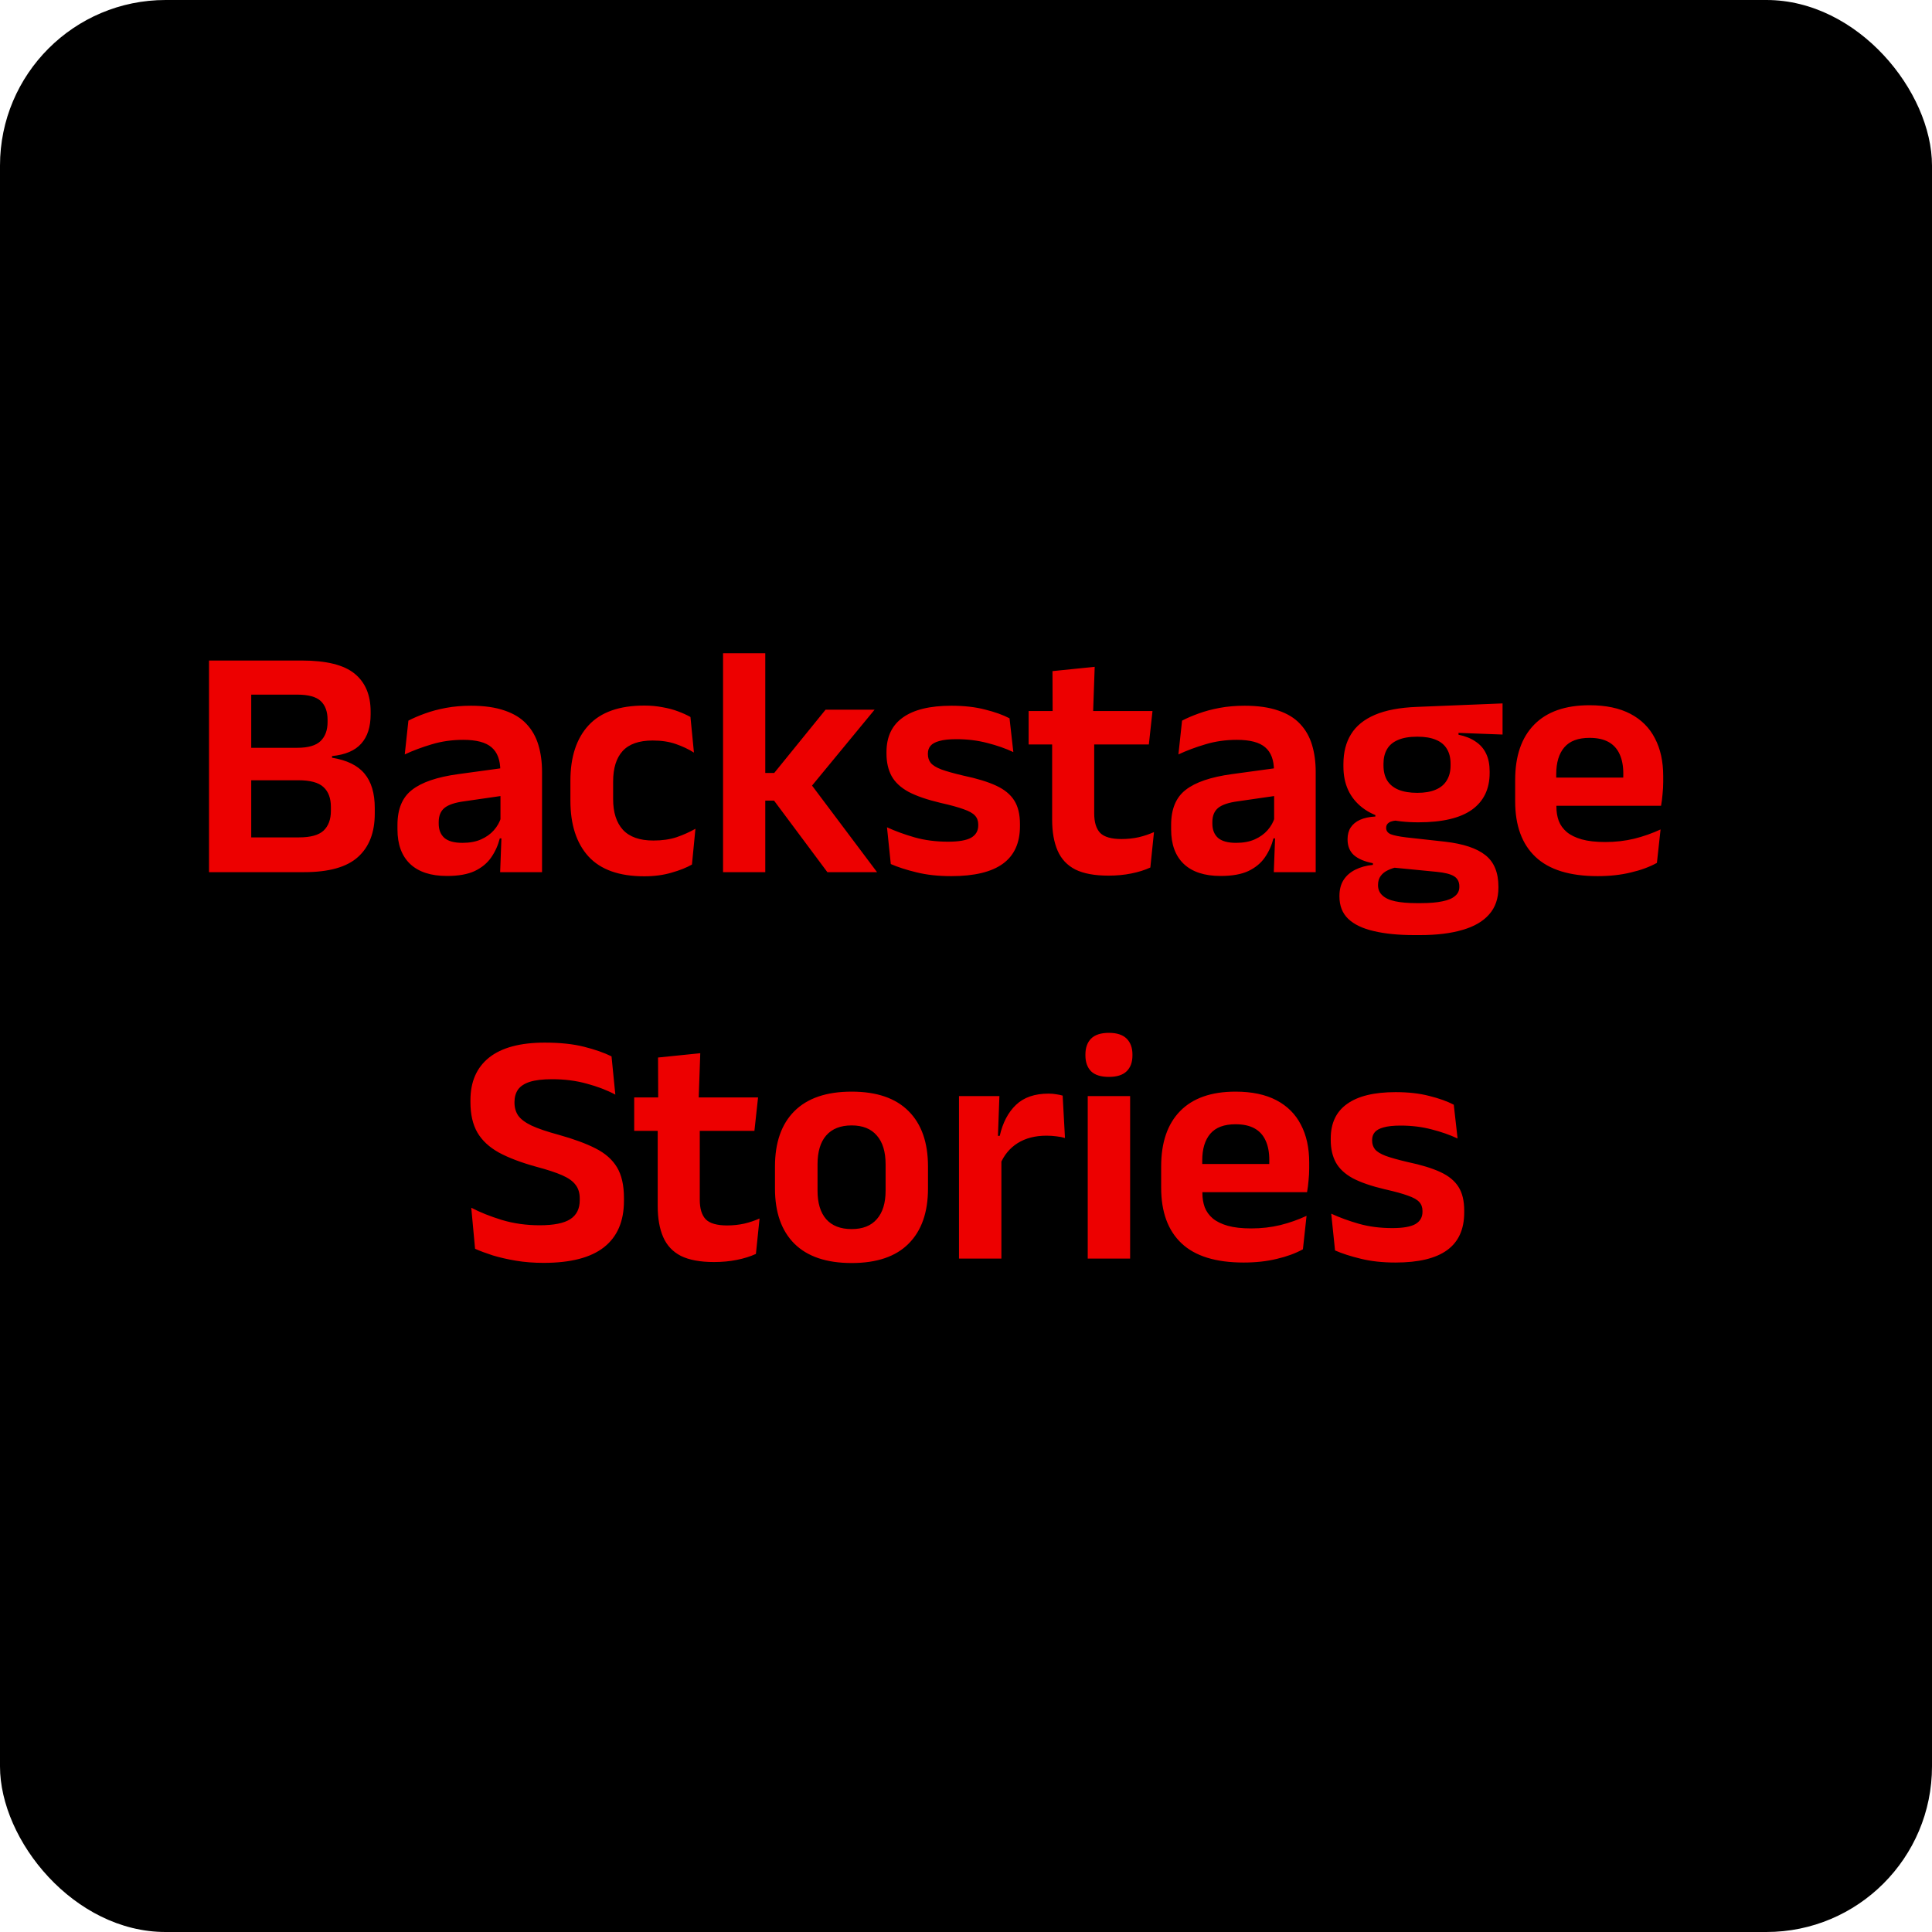 <svg width="350" height="350" viewBox="0 0 350 350" fill="none" xmlns="http://www.w3.org/2000/svg">
<rect width="350" height="350" rx="30" fill="black"/>
<path d="M55.083 158H43.443V151.7H54.183C56.263 151.7 57.743 151.29 58.623 150.47C59.503 149.63 59.943 148.44 59.943 146.9V146.18C59.943 144.6 59.493 143.4 58.593 142.58C57.713 141.76 56.193 141.35 54.033 141.35H43.353V135.47H53.853C55.833 135.47 57.243 135.06 58.083 134.24C58.923 133.42 59.343 132.27 59.343 130.79V130.4C59.343 128.92 58.933 127.79 58.113 127.01C57.293 126.23 55.873 125.84 53.853 125.84H43.293V119.66H54.663C59.103 119.66 62.293 120.45 64.233 122.03C66.173 123.61 67.143 125.9 67.143 128.9V129.41C67.143 131.69 66.573 133.46 65.433 134.72C64.313 135.98 62.553 136.73 60.153 136.97V137.27C62.853 137.71 64.813 138.67 66.033 140.15C67.273 141.63 67.893 143.71 67.893 146.39V147.38C67.893 150.82 66.873 153.45 64.833 155.27C62.813 157.09 59.563 158 55.083 158ZM45.513 158H37.863V119.66H45.513V158ZM98.195 158H90.605L90.875 150.8L90.665 150.14V140.93L90.635 139.61C90.635 137.69 90.105 136.28 89.045 135.38C88.005 134.48 86.295 134.03 83.915 134.03C81.895 134.03 79.995 134.3 78.215 134.84C76.455 135.36 74.825 135.97 73.325 136.67L73.985 130.55C74.865 130.09 75.865 129.66 76.985 129.26C78.125 128.84 79.395 128.5 80.795 128.24C82.195 127.98 83.705 127.85 85.325 127.85C87.725 127.85 89.755 128.14 91.415 128.72C93.075 129.28 94.395 130.09 95.375 131.15C96.375 132.21 97.095 133.48 97.535 134.96C97.975 136.42 98.195 138.04 98.195 139.82V158ZM80.975 158.69C78.055 158.69 75.825 157.96 74.285 156.5C72.765 155.04 72.005 152.96 72.005 150.26V149.42C72.005 146.56 72.885 144.45 74.645 143.09C76.405 141.71 79.195 140.76 83.015 140.24L91.355 139.1L91.805 144.05L84.125 145.16C82.445 145.38 81.245 145.78 80.525 146.36C79.825 146.94 79.475 147.79 79.475 148.91V149.21C79.475 150.31 79.815 151.17 80.495 151.79C81.195 152.39 82.285 152.69 83.765 152.69C85.085 152.69 86.215 152.48 87.155 152.06C88.095 151.64 88.865 151.09 89.465 150.41C90.085 149.71 90.525 148.93 90.785 148.07L91.865 151.88H90.545C90.225 153.14 89.705 154.29 88.985 155.33C88.285 156.35 87.295 157.17 86.015 157.79C84.735 158.39 83.055 158.69 80.975 158.69ZM116.714 158.75C112.174 158.75 108.804 157.55 106.604 155.15C104.424 152.75 103.334 149.38 103.334 145.04V141.44C103.334 137.12 104.434 133.77 106.634 131.39C108.834 129.01 112.194 127.82 116.714 127.82C117.894 127.82 118.994 127.92 120.014 128.12C121.054 128.3 121.994 128.55 122.834 128.87C123.694 129.19 124.444 129.53 125.084 129.89L125.714 136.34C124.734 135.72 123.634 135.2 122.414 134.78C121.214 134.36 119.824 134.15 118.244 134.15C115.764 134.15 113.944 134.79 112.784 136.07C111.644 137.33 111.074 139.17 111.074 141.59V144.77C111.074 147.17 111.664 149.02 112.844 150.32C114.044 151.62 115.884 152.27 118.364 152.27C119.944 152.27 121.344 152.07 122.564 151.67C123.784 151.25 124.924 150.74 125.984 150.14L125.354 156.62C124.374 157.18 123.144 157.67 121.664 158.09C120.184 158.53 118.534 158.75 116.714 158.75ZM158.887 158H149.887L140.227 145.04H137.617V140.03H140.257L149.557 128.57H158.437L146.497 143.06V141.5L158.887 158ZM138.637 158H130.987V118.34H138.637V158ZM172.326 158.72C169.966 158.72 167.866 158.49 166.026 158.03C164.206 157.59 162.656 157.09 161.376 156.53L160.686 149.87C162.206 150.57 163.876 151.18 165.696 151.7C167.536 152.22 169.556 152.48 171.756 152.48C173.676 152.48 175.066 152.24 175.926 151.76C176.786 151.26 177.216 150.52 177.216 149.54V149.36C177.216 148.7 177.016 148.16 176.616 147.74C176.236 147.32 175.556 146.94 174.576 146.6C173.596 146.24 172.216 145.86 170.436 145.46C167.976 144.88 166.026 144.21 164.586 143.45C163.166 142.67 162.146 141.72 161.526 140.6C160.906 139.46 160.596 138.1 160.596 136.52V136.25C160.596 133.47 161.586 131.38 163.566 129.98C165.546 128.56 168.476 127.85 172.356 127.85C174.656 127.85 176.686 128.08 178.446 128.54C180.226 128.98 181.706 129.51 182.886 130.13L183.576 136.25C182.176 135.59 180.606 135.04 178.866 134.6C177.126 134.14 175.256 133.91 173.256 133.91C171.956 133.91 170.926 134.02 170.166 134.24C169.426 134.44 168.896 134.73 168.576 135.11C168.256 135.49 168.096 135.95 168.096 136.49V136.64C168.096 137.24 168.266 137.76 168.606 138.2C168.966 138.64 169.616 139.04 170.556 139.4C171.496 139.74 172.816 140.11 174.516 140.51C176.996 141.03 178.986 141.64 180.486 142.34C181.986 143.04 183.076 143.94 183.756 145.04C184.436 146.12 184.776 147.54 184.776 149.3V149.66C184.776 152.7 183.746 154.97 181.686 156.47C179.626 157.97 176.506 158.72 172.326 158.72ZM200.805 158.63C198.305 158.63 196.305 158.26 194.805 157.52C193.325 156.76 192.255 155.62 191.595 154.1C190.935 152.58 190.605 150.71 190.605 148.49V131.33H198.225V147.35C198.225 148.95 198.585 150.13 199.305 150.89C200.045 151.63 201.335 152 203.175 152C204.255 152 205.295 151.89 206.295 151.67C207.295 151.43 208.215 151.12 209.055 150.74L208.395 157.16C207.395 157.62 206.245 157.98 204.945 158.24C203.665 158.5 202.285 158.63 200.805 158.63ZM208.125 134.87H186.345V128.81H208.785L208.125 134.87ZM198.015 129.38H190.695L190.665 121.58L198.315 120.8L198.015 129.38ZM238.351 158H230.761L231.031 150.8L230.821 150.14V140.93L230.791 139.61C230.791 137.69 230.261 136.28 229.201 135.38C228.161 134.48 226.451 134.03 224.071 134.03C222.051 134.03 220.151 134.3 218.371 134.84C216.611 135.36 214.981 135.97 213.481 136.67L214.141 130.55C215.021 130.09 216.021 129.66 217.141 129.26C218.281 128.84 219.551 128.5 220.951 128.24C222.351 127.98 223.861 127.85 225.481 127.85C227.881 127.85 229.911 128.14 231.571 128.72C233.231 129.28 234.551 130.09 235.531 131.15C236.531 132.21 237.251 133.48 237.691 134.96C238.131 136.42 238.351 138.04 238.351 139.82V158ZM221.131 158.69C218.211 158.69 215.981 157.96 214.441 156.5C212.921 155.04 212.161 152.96 212.161 150.26V149.42C212.161 146.56 213.041 144.45 214.801 143.09C216.561 141.71 219.351 140.76 223.171 140.24L231.511 139.1L231.961 144.05L224.281 145.16C222.601 145.38 221.401 145.78 220.681 146.36C219.981 146.94 219.631 147.79 219.631 148.91V149.21C219.631 150.31 219.971 151.17 220.651 151.79C221.351 152.39 222.441 152.69 223.921 152.69C225.241 152.69 226.371 152.48 227.311 152.06C228.251 151.64 229.021 151.09 229.621 150.41C230.241 149.71 230.681 148.93 230.941 148.07L232.021 151.88H230.701C230.381 153.14 229.861 154.29 229.141 155.33C228.441 156.35 227.451 157.17 226.171 157.79C224.891 158.39 223.211 158.69 221.131 158.69ZM256.963 148.97C252.503 148.97 249.123 148.09 246.823 146.33C244.523 144.55 243.373 142.06 243.373 138.86V138.41C243.373 136.29 243.833 134.49 244.753 133.01C245.673 131.51 247.113 130.34 249.073 129.5C251.033 128.66 253.573 128.18 256.693 128.06L272.203 127.43V133.07L264.223 132.77V133.1C265.483 133.36 266.523 133.78 267.343 134.36C268.183 134.92 268.813 135.65 269.233 136.55C269.653 137.43 269.863 138.5 269.863 139.76V140.03C269.863 142.93 268.793 145.15 266.653 146.69C264.513 148.21 261.283 148.97 256.963 148.97ZM256.603 163.61H257.443C259.003 163.61 260.293 163.5 261.313 163.28C262.333 163.08 263.093 162.76 263.593 162.32C264.113 161.9 264.373 161.35 264.373 160.67V160.58C264.373 159.74 264.043 159.12 263.383 158.72C262.743 158.34 261.703 158.08 260.263 157.94L251.653 157.1L253.423 157.01C252.683 157.15 252.023 157.36 251.443 157.64C250.883 157.9 250.443 158.25 250.123 158.69C249.803 159.13 249.643 159.67 249.643 160.31V160.37C249.643 161.11 249.903 161.72 250.423 162.2C250.943 162.7 251.723 163.06 252.763 163.28C253.803 163.5 255.083 163.61 256.603 163.61ZM257.263 169.4H256.183C253.343 169.4 250.913 169.16 248.893 168.68C246.873 168.22 245.323 167.48 244.243 166.46C243.183 165.44 242.653 164.09 242.653 162.41V162.29C242.653 161.15 242.903 160.19 243.403 159.41C243.903 158.63 244.613 158.01 245.533 157.55C246.453 157.09 247.513 156.8 248.713 156.68V156.38C247.193 156.08 246.043 155.59 245.263 154.91C244.503 154.21 244.123 153.26 244.123 152.06V152.03C244.123 151.19 244.313 150.48 244.693 149.9C245.073 149.32 245.633 148.86 246.373 148.52C247.133 148.18 248.063 147.98 249.163 147.92V147.05L255.673 148.67L253.573 148.61C252.653 148.63 252.013 148.76 251.653 149C251.293 149.22 251.113 149.54 251.113 149.96V149.99C251.113 150.51 251.393 150.89 251.953 151.13C252.513 151.35 253.443 151.54 254.743 151.7L261.793 152.48C265.093 152.86 267.523 153.67 269.083 154.91C270.663 156.15 271.453 158.06 271.453 160.64V160.79C271.453 162.77 270.893 164.39 269.773 165.65C268.653 166.93 267.033 167.87 264.913 168.47C262.813 169.09 260.263 169.4 257.263 169.4ZM256.753 143.63C258.093 143.63 259.203 143.44 260.083 143.06C260.983 142.68 261.653 142.12 262.093 141.38C262.553 140.64 262.783 139.74 262.783 138.68V138.35C262.783 137.29 262.563 136.4 262.123 135.68C261.683 134.94 261.023 134.39 260.143 134.03C259.263 133.65 258.153 133.46 256.813 133.46H256.723C255.303 133.46 254.143 133.66 253.243 134.06C252.343 134.44 251.683 135 251.263 135.74C250.843 136.46 250.633 137.33 250.633 138.35V138.68C250.633 139.74 250.853 140.64 251.293 141.38C251.753 142.12 252.433 142.68 253.333 143.06C254.253 143.44 255.393 143.63 256.753 143.63ZM289.426 158.72C284.386 158.72 280.636 157.56 278.176 155.24C275.716 152.92 274.486 149.56 274.486 145.16V141.32C274.486 136.96 275.636 133.61 277.936 131.27C280.236 128.93 283.576 127.76 287.956 127.76C290.916 127.76 293.386 128.28 295.366 129.32C297.346 130.36 298.826 131.84 299.806 133.76C300.806 135.66 301.306 137.94 301.306 140.6V141.65C301.306 142.37 301.266 143.11 301.186 143.87C301.126 144.61 301.036 145.31 300.916 145.97H293.956C294.016 144.87 294.046 143.83 294.046 142.85C294.066 141.85 294.076 140.95 294.076 140.15C294.076 138.77 293.856 137.6 293.416 136.64C292.976 135.66 292.306 134.92 291.406 134.42C290.506 133.92 289.356 133.67 287.956 133.67C285.896 133.67 284.376 134.24 283.396 135.38C282.416 136.52 281.926 138.14 281.926 140.24V142.97L281.956 143.84V146.15C281.956 147.07 282.096 147.92 282.376 148.7C282.676 149.48 283.166 150.16 283.846 150.74C284.526 151.3 285.426 151.74 286.546 152.06C287.686 152.38 289.106 152.54 290.806 152.54C292.646 152.54 294.396 152.34 296.056 151.94C297.736 151.52 299.326 150.96 300.826 150.26L300.166 156.32C298.826 157.06 297.246 157.64 295.426 158.06C293.626 158.5 291.626 158.72 289.426 158.72ZM299.356 145.97H278.566V140.87H299.356V145.97ZM98.484 228.78C96.704 228.78 95.034 228.65 93.474 228.39C91.934 228.13 90.534 227.81 89.274 227.43C88.034 227.03 86.964 226.63 86.064 226.23L85.374 218.79C86.934 219.61 88.784 220.35 90.924 221.01C93.064 221.65 95.344 221.97 97.764 221.97C100.324 221.97 102.174 221.6 103.314 220.86C104.454 220.12 105.024 218.98 105.024 217.44V217.11C105.024 216.11 104.774 215.29 104.274 214.65C103.794 213.99 102.984 213.41 101.844 212.91C100.704 212.41 99.154 211.9 97.194 211.38C94.434 210.62 92.164 209.76 90.384 208.8C88.624 207.82 87.324 206.61 86.484 205.17C85.644 203.71 85.224 201.88 85.224 199.68V199.32C85.224 195.96 86.354 193.38 88.614 191.58C90.894 189.78 94.254 188.88 98.694 188.88C101.454 188.88 103.824 189.13 105.804 189.63C107.784 190.13 109.444 190.71 110.784 191.37L111.474 198.3C109.974 197.5 108.254 196.84 106.314 196.32C104.394 195.78 102.294 195.51 100.014 195.51C98.314 195.51 96.964 195.67 95.964 195.99C94.984 196.31 94.274 196.78 93.834 197.4C93.414 198.02 93.204 198.77 93.204 199.65V199.74C93.204 200.64 93.424 201.42 93.864 202.08C94.324 202.74 95.134 203.35 96.294 203.91C97.454 204.45 99.104 205.01 101.244 205.59C103.964 206.35 106.184 207.17 107.904 208.05C109.644 208.93 110.934 210.07 111.774 211.47C112.614 212.87 113.034 214.72 113.034 217.02V217.56C113.034 221.26 111.824 224.06 109.404 225.96C107.004 227.84 103.364 228.78 98.484 228.78ZM129.35 228.63C126.85 228.63 124.85 228.26 123.35 227.52C121.87 226.76 120.8 225.62 120.14 224.1C119.48 222.58 119.15 220.71 119.15 218.49V201.33H126.77V217.35C126.77 218.95 127.13 220.13 127.85 220.89C128.59 221.63 129.88 222 131.72 222C132.8 222 133.84 221.89 134.84 221.67C135.84 221.43 136.76 221.12 137.6 220.74L136.94 227.16C135.94 227.62 134.79 227.98 133.49 228.24C132.21 228.5 130.83 228.63 129.35 228.63ZM136.67 204.87H114.89V198.81H137.33L136.67 204.87ZM126.56 199.38H119.24L119.21 191.58L126.86 190.8L126.56 199.38ZM154.285 228.81C149.725 228.81 146.265 227.64 143.905 225.3C141.565 222.96 140.395 219.63 140.395 215.31V211.32C140.395 206.98 141.565 203.64 143.905 201.3C146.265 198.94 149.725 197.76 154.285 197.76C158.825 197.76 162.265 198.94 164.605 201.3C166.945 203.64 168.115 206.98 168.115 211.32V215.31C168.115 219.63 166.945 222.96 164.605 225.3C162.285 227.64 158.845 228.81 154.285 228.81ZM154.285 222.66C156.285 222.66 157.805 222.06 158.845 220.86C159.905 219.66 160.435 217.94 160.435 215.7V210.93C160.435 208.65 159.905 206.91 158.845 205.71C157.805 204.49 156.285 203.88 154.285 203.88C152.265 203.88 150.725 204.49 149.665 205.71C148.625 206.91 148.105 208.65 148.105 210.93V215.7C148.105 217.94 148.625 219.66 149.665 220.86C150.725 222.06 152.265 222.66 154.285 222.66ZM181.201 210.9L179.251 205.77H181.111C181.651 203.39 182.631 201.52 184.051 200.16C185.471 198.8 187.441 198.12 189.961 198.12C190.481 198.12 190.951 198.16 191.371 198.24C191.791 198.3 192.171 198.38 192.511 198.48L192.931 206.16C192.491 206.02 191.981 205.92 191.401 205.86C190.821 205.78 190.211 205.74 189.571 205.74C187.531 205.74 185.791 206.19 184.351 207.09C182.931 207.99 181.881 209.26 181.201 210.9ZM181.411 228H173.731V198.57H181.051L180.721 207.6L181.411 207.87V228ZM204.733 228H197.053V198.57H204.733V228ZM200.893 195.09C199.433 195.09 198.353 194.75 197.653 194.07C196.973 193.37 196.633 192.41 196.633 191.19V191.04C196.633 189.82 196.973 188.86 197.653 188.16C198.353 187.46 199.433 187.11 200.893 187.11C202.333 187.11 203.403 187.46 204.103 188.16C204.803 188.86 205.153 189.82 205.153 191.04V191.19C205.153 192.43 204.803 193.39 204.103 194.07C203.403 194.75 202.333 195.09 200.893 195.09ZM225.295 228.72C220.255 228.72 216.505 227.56 214.045 225.24C211.585 222.92 210.355 219.56 210.355 215.16V211.32C210.355 206.96 211.505 203.61 213.805 201.27C216.105 198.93 219.445 197.76 223.825 197.76C226.785 197.76 229.255 198.28 231.235 199.32C233.215 200.36 234.695 201.84 235.675 203.76C236.675 205.66 237.175 207.94 237.175 210.6V211.65C237.175 212.37 237.135 213.11 237.055 213.87C236.995 214.61 236.905 215.31 236.785 215.97H229.825C229.885 214.87 229.915 213.83 229.915 212.85C229.935 211.85 229.945 210.95 229.945 210.15C229.945 208.77 229.725 207.6 229.285 206.64C228.845 205.66 228.175 204.92 227.275 204.42C226.375 203.92 225.225 203.67 223.825 203.67C221.765 203.67 220.245 204.24 219.265 205.38C218.285 206.52 217.795 208.14 217.795 210.24V212.97L217.825 213.84V216.15C217.825 217.07 217.965 217.92 218.245 218.7C218.545 219.48 219.035 220.16 219.715 220.74C220.395 221.3 221.295 221.74 222.415 222.06C223.555 222.38 224.975 222.54 226.675 222.54C228.515 222.54 230.265 222.34 231.925 221.94C233.605 221.52 235.195 220.96 236.695 220.26L236.035 226.32C234.695 227.06 233.115 227.64 231.295 228.06C229.495 228.5 227.495 228.72 225.295 228.72ZM235.225 215.97H214.435V210.87H235.225V215.97ZM252.805 228.72C250.445 228.72 248.345 228.49 246.505 228.03C244.685 227.59 243.135 227.09 241.855 226.53L241.165 219.87C242.685 220.57 244.355 221.18 246.175 221.7C248.015 222.22 250.035 222.48 252.235 222.48C254.155 222.48 255.545 222.24 256.405 221.76C257.265 221.26 257.695 220.52 257.695 219.54V219.36C257.695 218.7 257.495 218.16 257.095 217.74C256.715 217.32 256.035 216.94 255.055 216.6C254.075 216.24 252.695 215.86 250.915 215.46C248.455 214.88 246.505 214.21 245.065 213.45C243.645 212.67 242.625 211.72 242.005 210.6C241.385 209.46 241.075 208.1 241.075 206.52V206.25C241.075 203.47 242.065 201.38 244.045 199.98C246.025 198.56 248.955 197.85 252.835 197.85C255.135 197.85 257.165 198.08 258.925 198.54C260.705 198.98 262.185 199.51 263.365 200.13L264.055 206.25C262.655 205.59 261.085 205.04 259.345 204.6C257.605 204.14 255.735 203.91 253.735 203.91C252.435 203.91 251.405 204.02 250.645 204.24C249.905 204.44 249.375 204.73 249.055 205.11C248.735 205.49 248.575 205.95 248.575 206.49V206.64C248.575 207.24 248.745 207.76 249.085 208.2C249.445 208.64 250.095 209.04 251.035 209.4C251.975 209.74 253.295 210.11 254.995 210.51C257.475 211.03 259.465 211.64 260.965 212.34C262.465 213.04 263.555 213.94 264.235 215.04C264.915 216.12 265.255 217.54 265.255 219.3V219.66C265.255 222.7 264.225 224.97 262.165 226.47C260.105 227.97 256.985 228.72 252.805 228.72Z" fill="#ED0000"/>
</svg>
